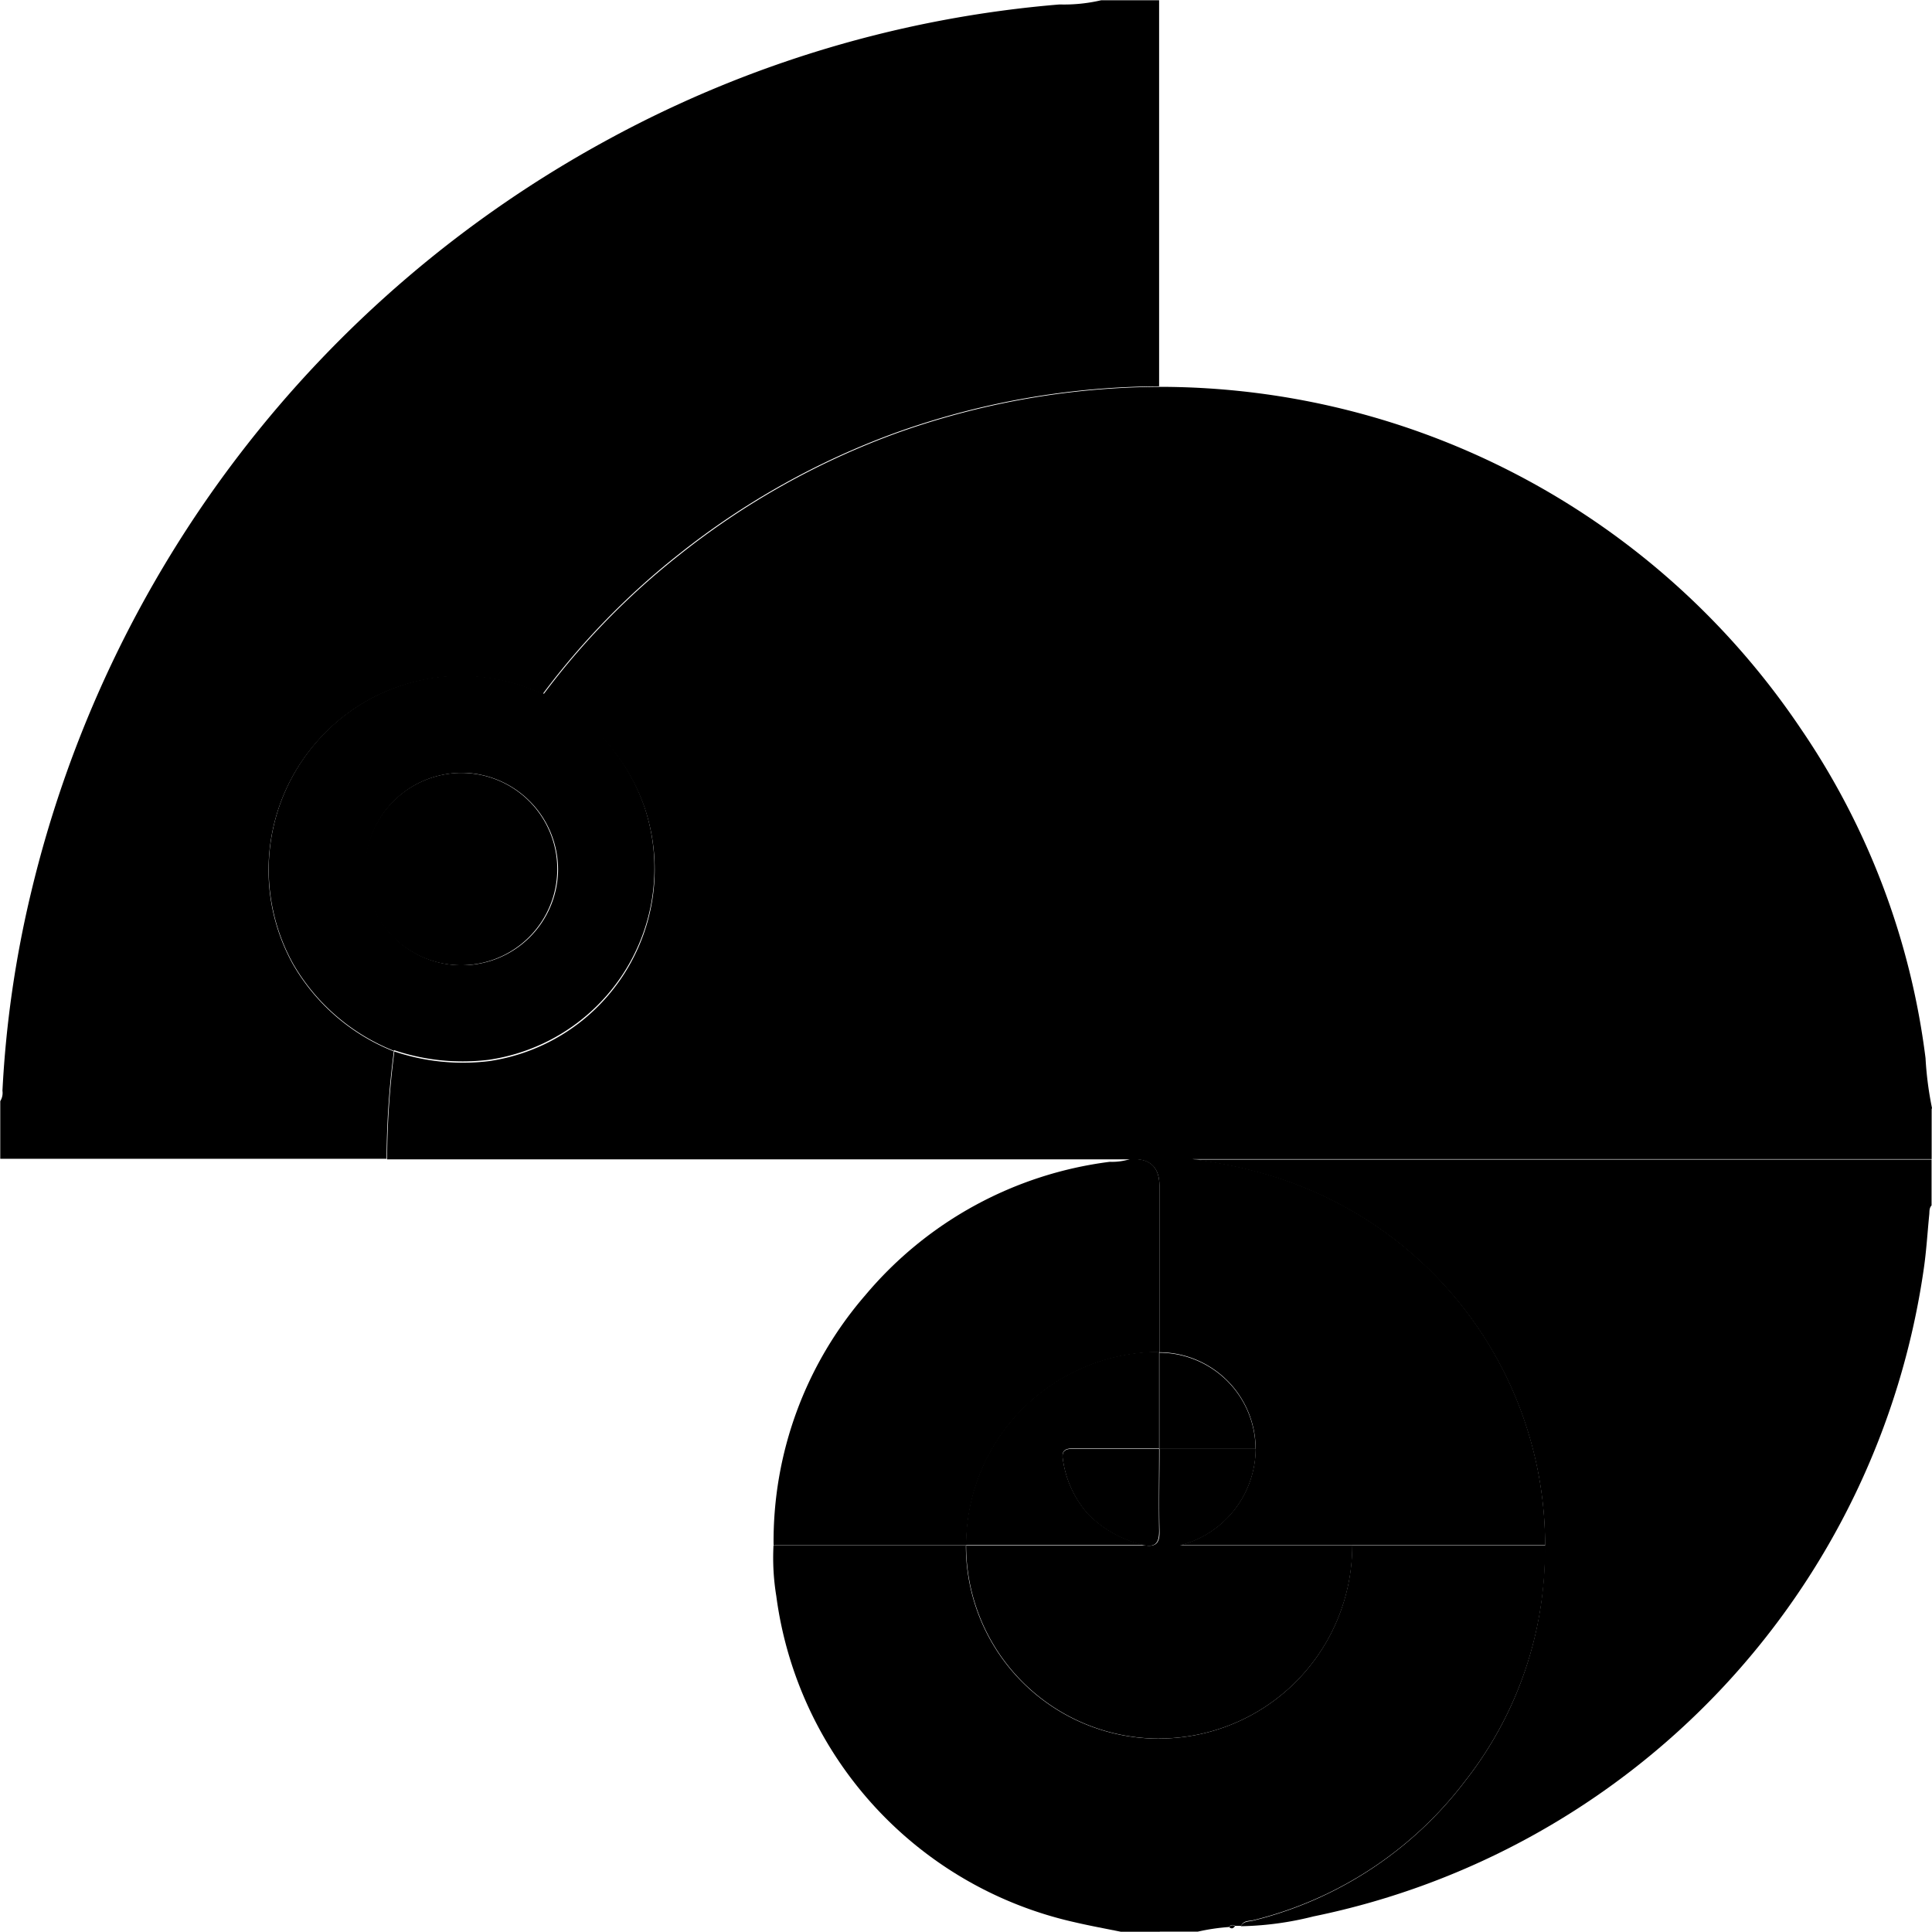 <svg xmlns="http://www.w3.org/2000/svg" width="22.095" height="22.094" viewBox="0 0 22.095 22.094">
  <g id="style-dictionary" transform="translate(0.01)" fill="currentColor">
    <path id="Path_6" data-name="Path 6" d="M177.768,168.228v.58h-8.453a5.191,5.191,0,0,1,.983.215,4.416,4.416,0,0,1,3.05,4.2h-4.176a1.147,1.147,0,0,0,.865-1.1,1.106,1.106,0,0,0-1.1-1.106q0-.949,0-1.9,0-.331-.339-.306c-.193,0-.386,0-.579,0h-7.736c-.06,0-.119,0-.179,0a9.867,9.867,0,0,1,.083-1.234,2.457,2.457,0,0,0,1.085.11,2.215,2.215,0,0,0,1.779-2.891,2.258,2.258,0,0,0-1.161-1.3,8.533,8.533,0,0,1,1.552-1.594,8.85,8.85,0,0,1,2.5-1.4,9.055,9.055,0,0,1,3-.526,8.841,8.841,0,0,1,7.329,3.909,8.561,8.561,0,0,1,1.427,3.768,3.916,3.916,0,0,0,.076.581Z" transform="translate(-155.687 -155.552)"/>
    <path id="Path_7" data-name="Path 7" d="M4.413,479.83c.06,0,.119,0,.179,0h7.736c.193,0,.386,0,.579,0a.712.712,0,0,1-.23.03,4.366,4.366,0,0,0-2.793,1.523,4.3,4.3,0,0,0-1.051,2.863,2.693,2.693,0,0,0,.032.578,4.415,4.415,0,0,0,3.42,3.732c.173.039.347.071.52.107q-6.347,0-12.693,0c-.1,0-.122-.015-.122-.118q.005-4.36,0-8.719H1.962l2.451,0Z" transform="translate(0 -466.578)" opacity="0"/>
    <path id="Path_8" data-name="Path 8" d="M4.53,13.349l-2.451,0H.11V12.69a.178.178,0,0,0,.025-.119A12.4,12.4,0,0,1,.461,10.31,13.312,13.312,0,0,1,7.068,1.689,13.04,13.04,0,0,1,12.224.148,1.869,1.869,0,0,0,12.7.1h.663l0,4.415a9.042,9.042,0,0,0-3,.526,8.85,8.85,0,0,0-2.5,1.4A8.541,8.541,0,0,0,6.315,8.032c-.022-.007-.044-.014-.065-.022a2.189,2.189,0,0,0-2.544.6,2.221,2.221,0,0,0-.251,2.511,2.316,2.316,0,0,0,1.156,1,9.862,9.862,0,0,0-.083,1.234Z" transform="translate(-0.117 -0.097)"/>
    <path id="Path_9" data-name="Path 9" d="M479.983,4.418l0-4.415q4.363,0,8.725,0c.094,0,.113.019.113.113q0,6.282,0,12.563a3.845,3.845,0,0,1-.076-.581,8.56,8.56,0,0,0-1.427-3.768,8.841,8.841,0,0,0-7.329-3.909Z" transform="translate(-466.734)" opacity="0"/>
    <path id="Path_10" data-name="Path 10" d="M12.6,0a1.857,1.857,0,0,1-.476.048A13.036,13.036,0,0,0,6.971,1.592,13.312,13.312,0,0,0,.364,10.212a12.379,12.379,0,0,0-.326,2.262.178.178,0,0,1-.025.119Q.013,6.357.01.12C.01.02.03,0,.13,0Q6.367,0,12.6,0Z" transform="translate(-0.019 0)" opacity="0"/>
    <path id="Path_11" data-name="Path 11" d="M497.852,484.4a4.416,4.416,0,0,0-3.05-4.2,5.187,5.187,0,0,0-.983-.215h8.453v.525c-.028.03-.023.068-.026.1-.021.21-.033.422-.064.631a8.844,8.844,0,0,1-6.98,7.4,3.625,3.625,0,0,1-.829.112c.03-.06.094-.052.144-.065a4.348,4.348,0,0,0,2.419-1.593,4.272,4.272,0,0,0,.913-2.691Z" transform="translate(-480.192 -466.724)"/>
    <path id="Path_12" data-name="Path 12" d="M496.5,507.214a3.64,3.64,0,0,0,.828-.112,8.844,8.844,0,0,0,6.98-7.4c.031-.209.043-.42.064-.631,0-.036,0-.074.026-.1q0,4.1,0,8.2c0,.094-.018.113-.113.113q-4.141,0-8.283,0a2.393,2.393,0,0,1,.359-.053c.028.025.049.015.067-.012l.07,0Z" transform="translate(-482.311 -485.19)" opacity="0"/>
    <path id="Path_13" data-name="Path 13" d="M480.742,644.363a2.336,2.336,0,0,0-.359.053h-.442q0-1.1,0-2.208A2.209,2.209,0,0,0,482.149,640h2.206a4.27,4.27,0,0,1-.913,2.691,4.347,4.347,0,0,1-2.419,1.593c-.05.013-.114,0-.144.065l-.07,0a.047.047,0,0,0-.067.012Z" transform="translate(-466.695 -622.325)"/>
    <path id="Path_14" data-name="Path 14" d="M324.4,642.15q0,1.1,0,2.208h-.442c-.173-.035-.348-.067-.52-.107a4.415,4.415,0,0,1-3.42-3.732,2.694,2.694,0,0,1-.032-.577l2.2,0A2.206,2.206,0,0,0,324.4,642.15Z" transform="translate(-311.15 -622.266)"/>
    <path id="Path_15" data-name="Path 15" d="M322.384,484.472l-2.2,0a4.3,4.3,0,0,1,1.051-2.863,4.366,4.366,0,0,1,2.793-1.523.707.707,0,0,0,.23-.03q.339-.025.339.306,0,.949,0,1.9h0a2.212,2.212,0,0,0-2.209,2.209h0Z" transform="translate(-311.347 -466.799)"/>
    <path id="Path_16" data-name="Path 16" d="M112.671,284.355a2.317,2.317,0,0,1-1.156-1,2.221,2.221,0,0,1,.251-2.511,2.189,2.189,0,0,1,2.544-.6c.021.009.043.015.065.022a2.259,2.259,0,0,1,1.161,1.3,2.215,2.215,0,0,1-1.779,2.891,2.456,2.456,0,0,1-1.085-.11Zm.784-3.179a1.1,1.1,0,1,0,1.092,1.116A1.107,1.107,0,0,0,113.454,281.175Z" transform="translate(-108.175 -272.337)"/>
    <path id="Path_17" data-name="Path 17" d="M402.2,603.264a2.207,2.207,0,0,1-2.208-2.21h2.042c.135.023.174-.035.17-.167-.009-.312,0-.624,0-.937h1.1a1.147,1.147,0,0,1-.865,1.105h1.97a2.209,2.209,0,0,1-2.209,2.208Z" transform="translate(-388.953 -583.381)"/>
    <path id="Path_18" data-name="Path 18" d="M481.073,561.046h-1.1v-1.1h0a1.105,1.105,0,0,1,1.1,1.106Z" transform="translate(-466.724 -544.476)"/>
    <path id="Path_19" data-name="Path 19" d="M508.97,797.258a.047.047,0,0,1,.067-.012C509.019,797.272,509,797.283,508.97,797.258Z" transform="translate(-494.923 -775.219)"/>
    <path id="Path_20" data-name="Path 20" d="M402.189,559.93v1.1h0c-.326,0-.652,0-.978,0-.081,0-.138.014-.124.113a1.193,1.193,0,0,0,.284.63,1.287,1.287,0,0,0,.65.361H399.98a2.212,2.212,0,0,1,2.209-2.209Z" transform="translate(-388.943 -544.466)"/>
    <path id="Path_21" data-name="Path 21" d="M152.195,320.029a1.1,1.1,0,1,1-1.116,1.092A1.107,1.107,0,0,1,152.195,320.029Z" transform="translate(-146.916 -311.19)"/>
    <path id="Path_22" data-name="Path 22" d="M440.956,601.034a1.29,1.29,0,0,1-.65-.361,1.189,1.189,0,0,1-.284-.63c-.014-.1.043-.114.124-.113.326,0,.652,0,.978,0,0,.312-.006.624,0,.937,0,.132-.036.19-.17.167Z" transform="translate(-427.878 -583.361)"/>
  </g>
</svg>
